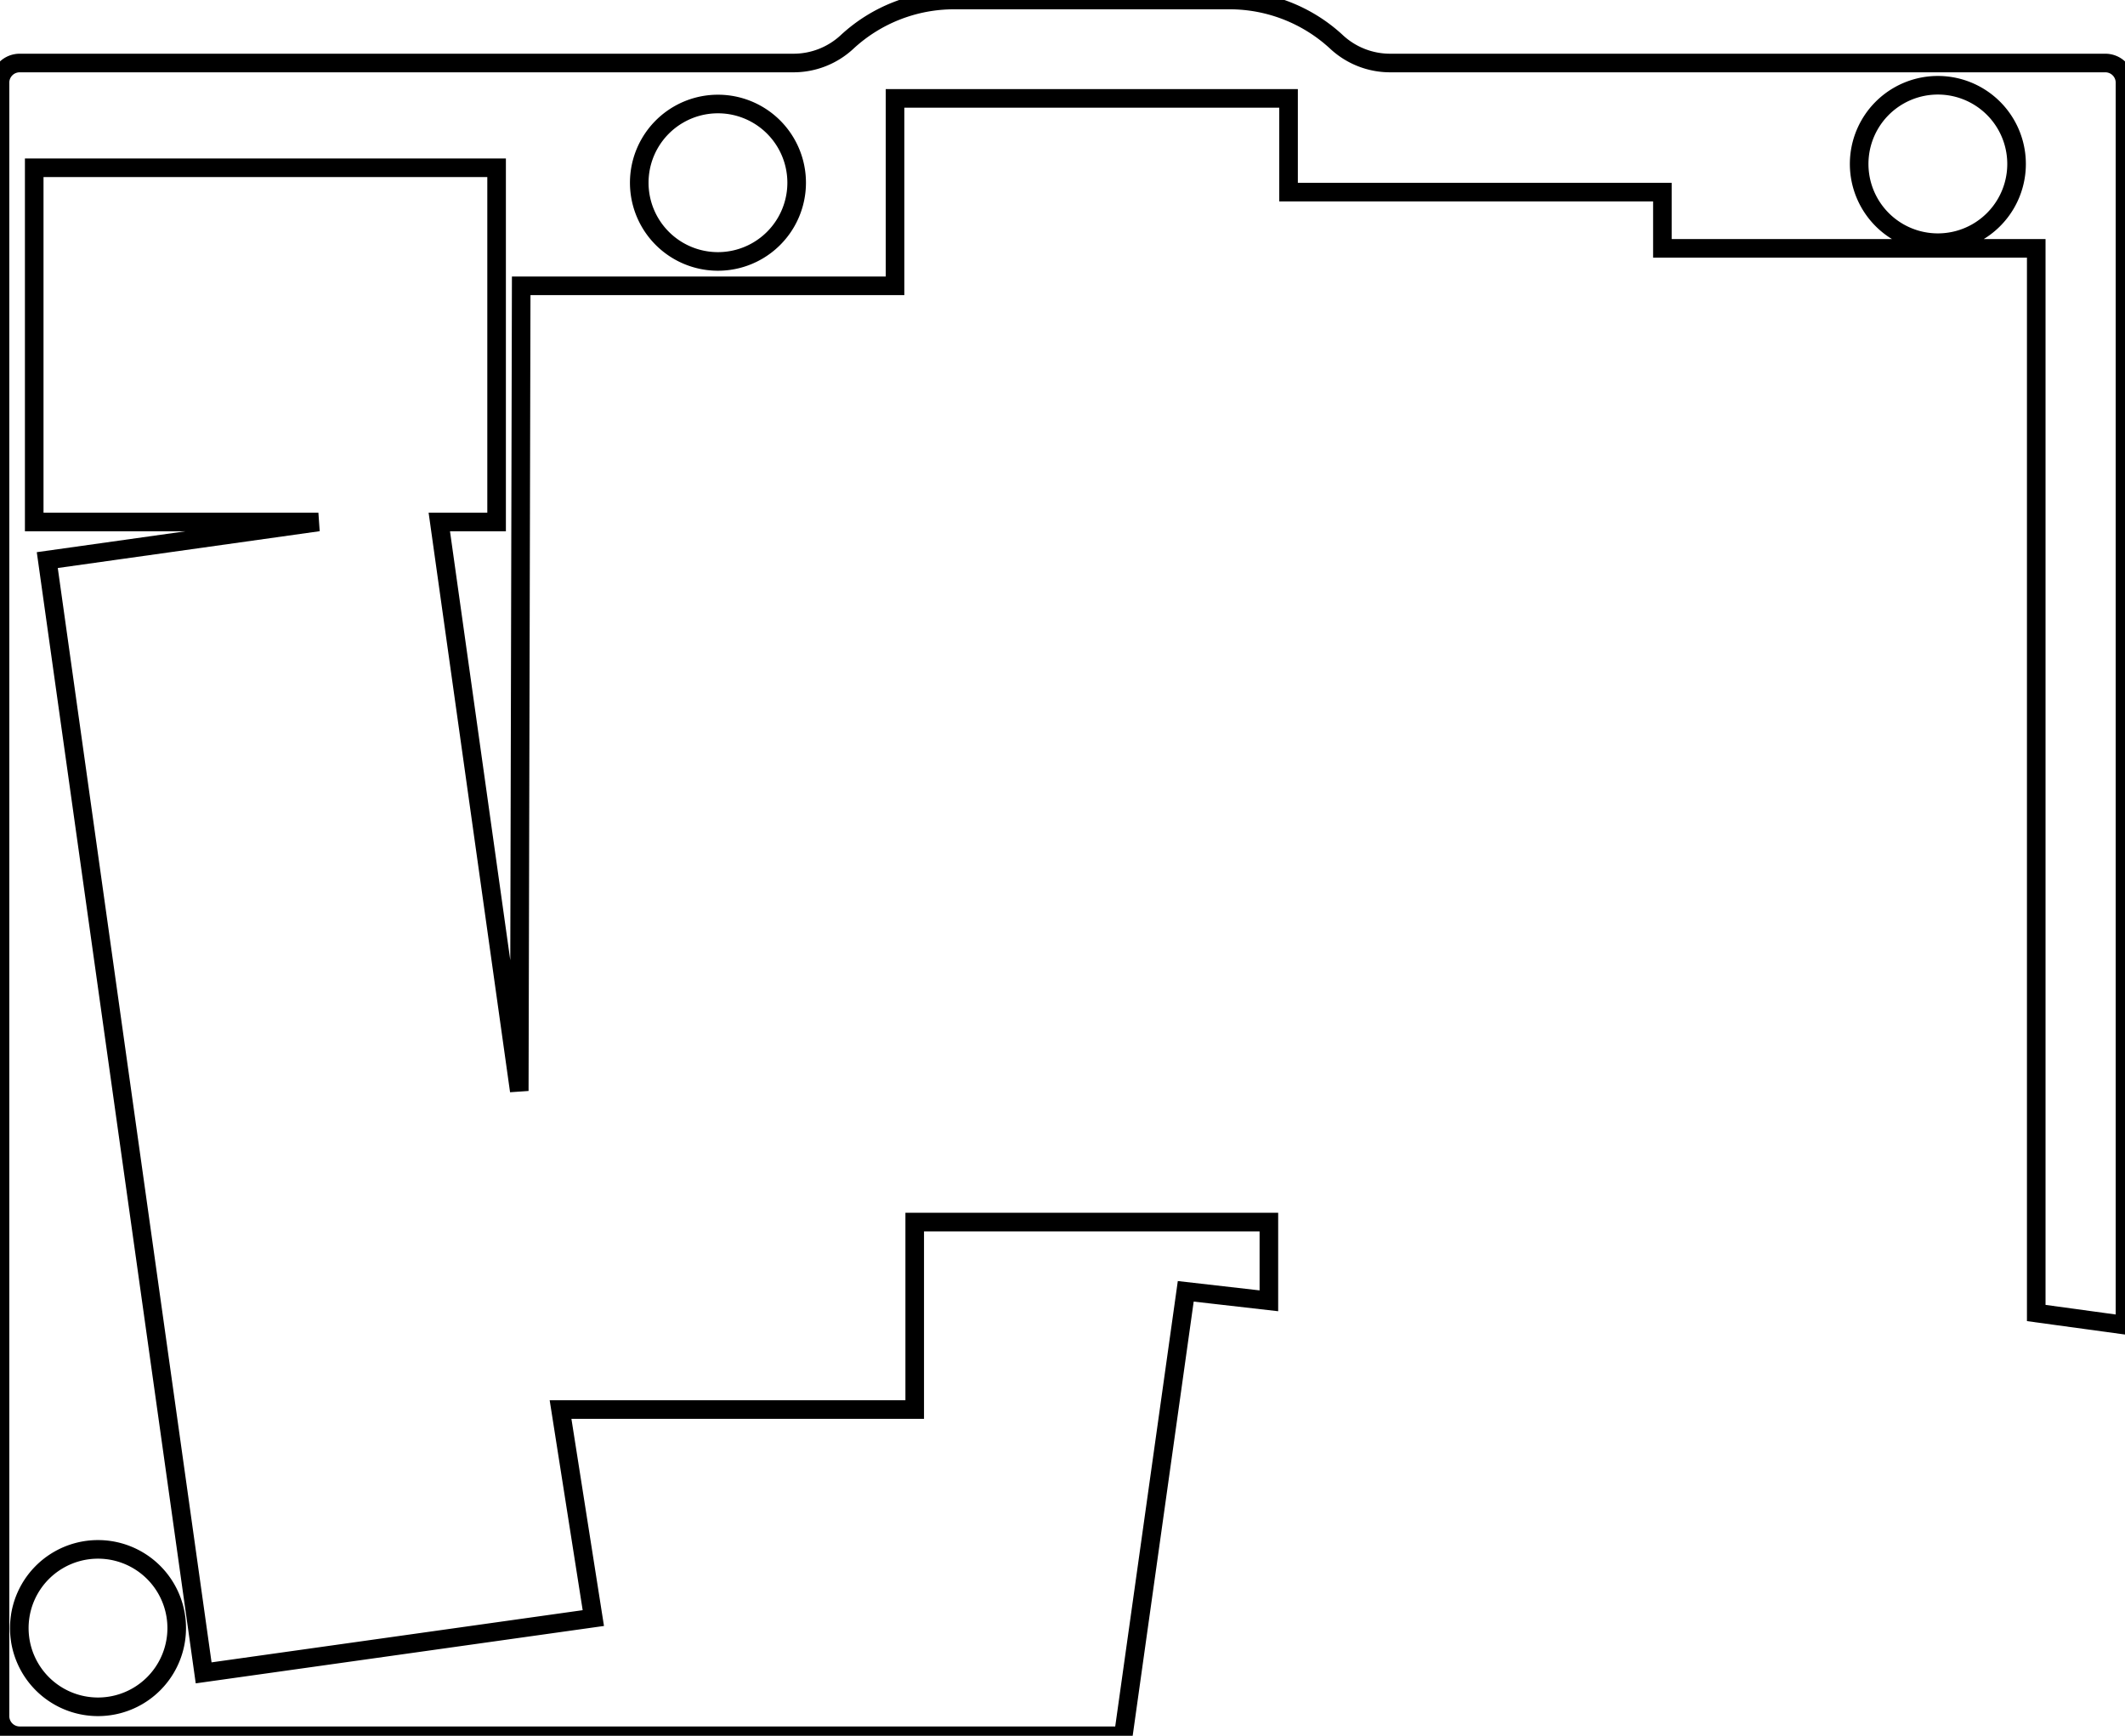 <svg width="108mm" height="88.202mm" viewBox="0 0 108 88.202" xmlns="http://www.w3.org/2000/svg"><g id="svgGroup" stroke-linecap="round" fill-rule="evenodd" font-size="9pt" stroke="#000" stroke-width="0.25mm" fill="none" style="stroke:#000;stroke-width:0.25mm;fill:none"><path d="M 1 88.202 L 57.09 88.202 L 60.264 65.618 L 64.489 66.1 L 64.489 62.1 L 46.489 62.1 L 46.489 71.625 L 28.489 71.625 L 30.155 82.222 L 10.35 85.006 L 2.403 28.461 L 16.182 26.525 L 1.739 26.525 L 1.739 8.525 L 25.239 8.525 L 25.239 26.525 L 22.327 26.525 L 26.391 55.436 L 26.489 14.525 L 45.489 14.525 L 45.489 5 L 65.489 5 L 65.489 9.762 L 84.489 9.762 L 84.489 12.62 L 103.489 12.62 L 103.489 66.72 L 108 67.337 L 108 4.202 A 1 1 0 0 0 107 3.202 L 70.65 3.202 A 4 4 0 0 1 67.93 2.134 A 8 8 0 0 0 62.489 0 L 48.489 0 A 8 8 0 0 0 43.049 2.134 A 4 4 0 0 1 40.329 3.202 L 1 3.202 A 1 1 0 0 0 0 4.202 L 0 87.202 A 1 1 0 0 0 1 88.202 Z M 36.489 9.285 m -4 0 a 4 4 0 0 1 8 0 a 4 4 0 0 1 -8 0 z M 98.489 8.332 m -4 0 a 4 4 0 0 1 8 0 a 4 4 0 0 1 -8 0 z M 4.981 82.731 m -4 0 a 4 4 0 0 1 8 0 a 4 4 0 0 1 -8 0 z" vector-effect="non-scaling-stroke"/></g></svg>